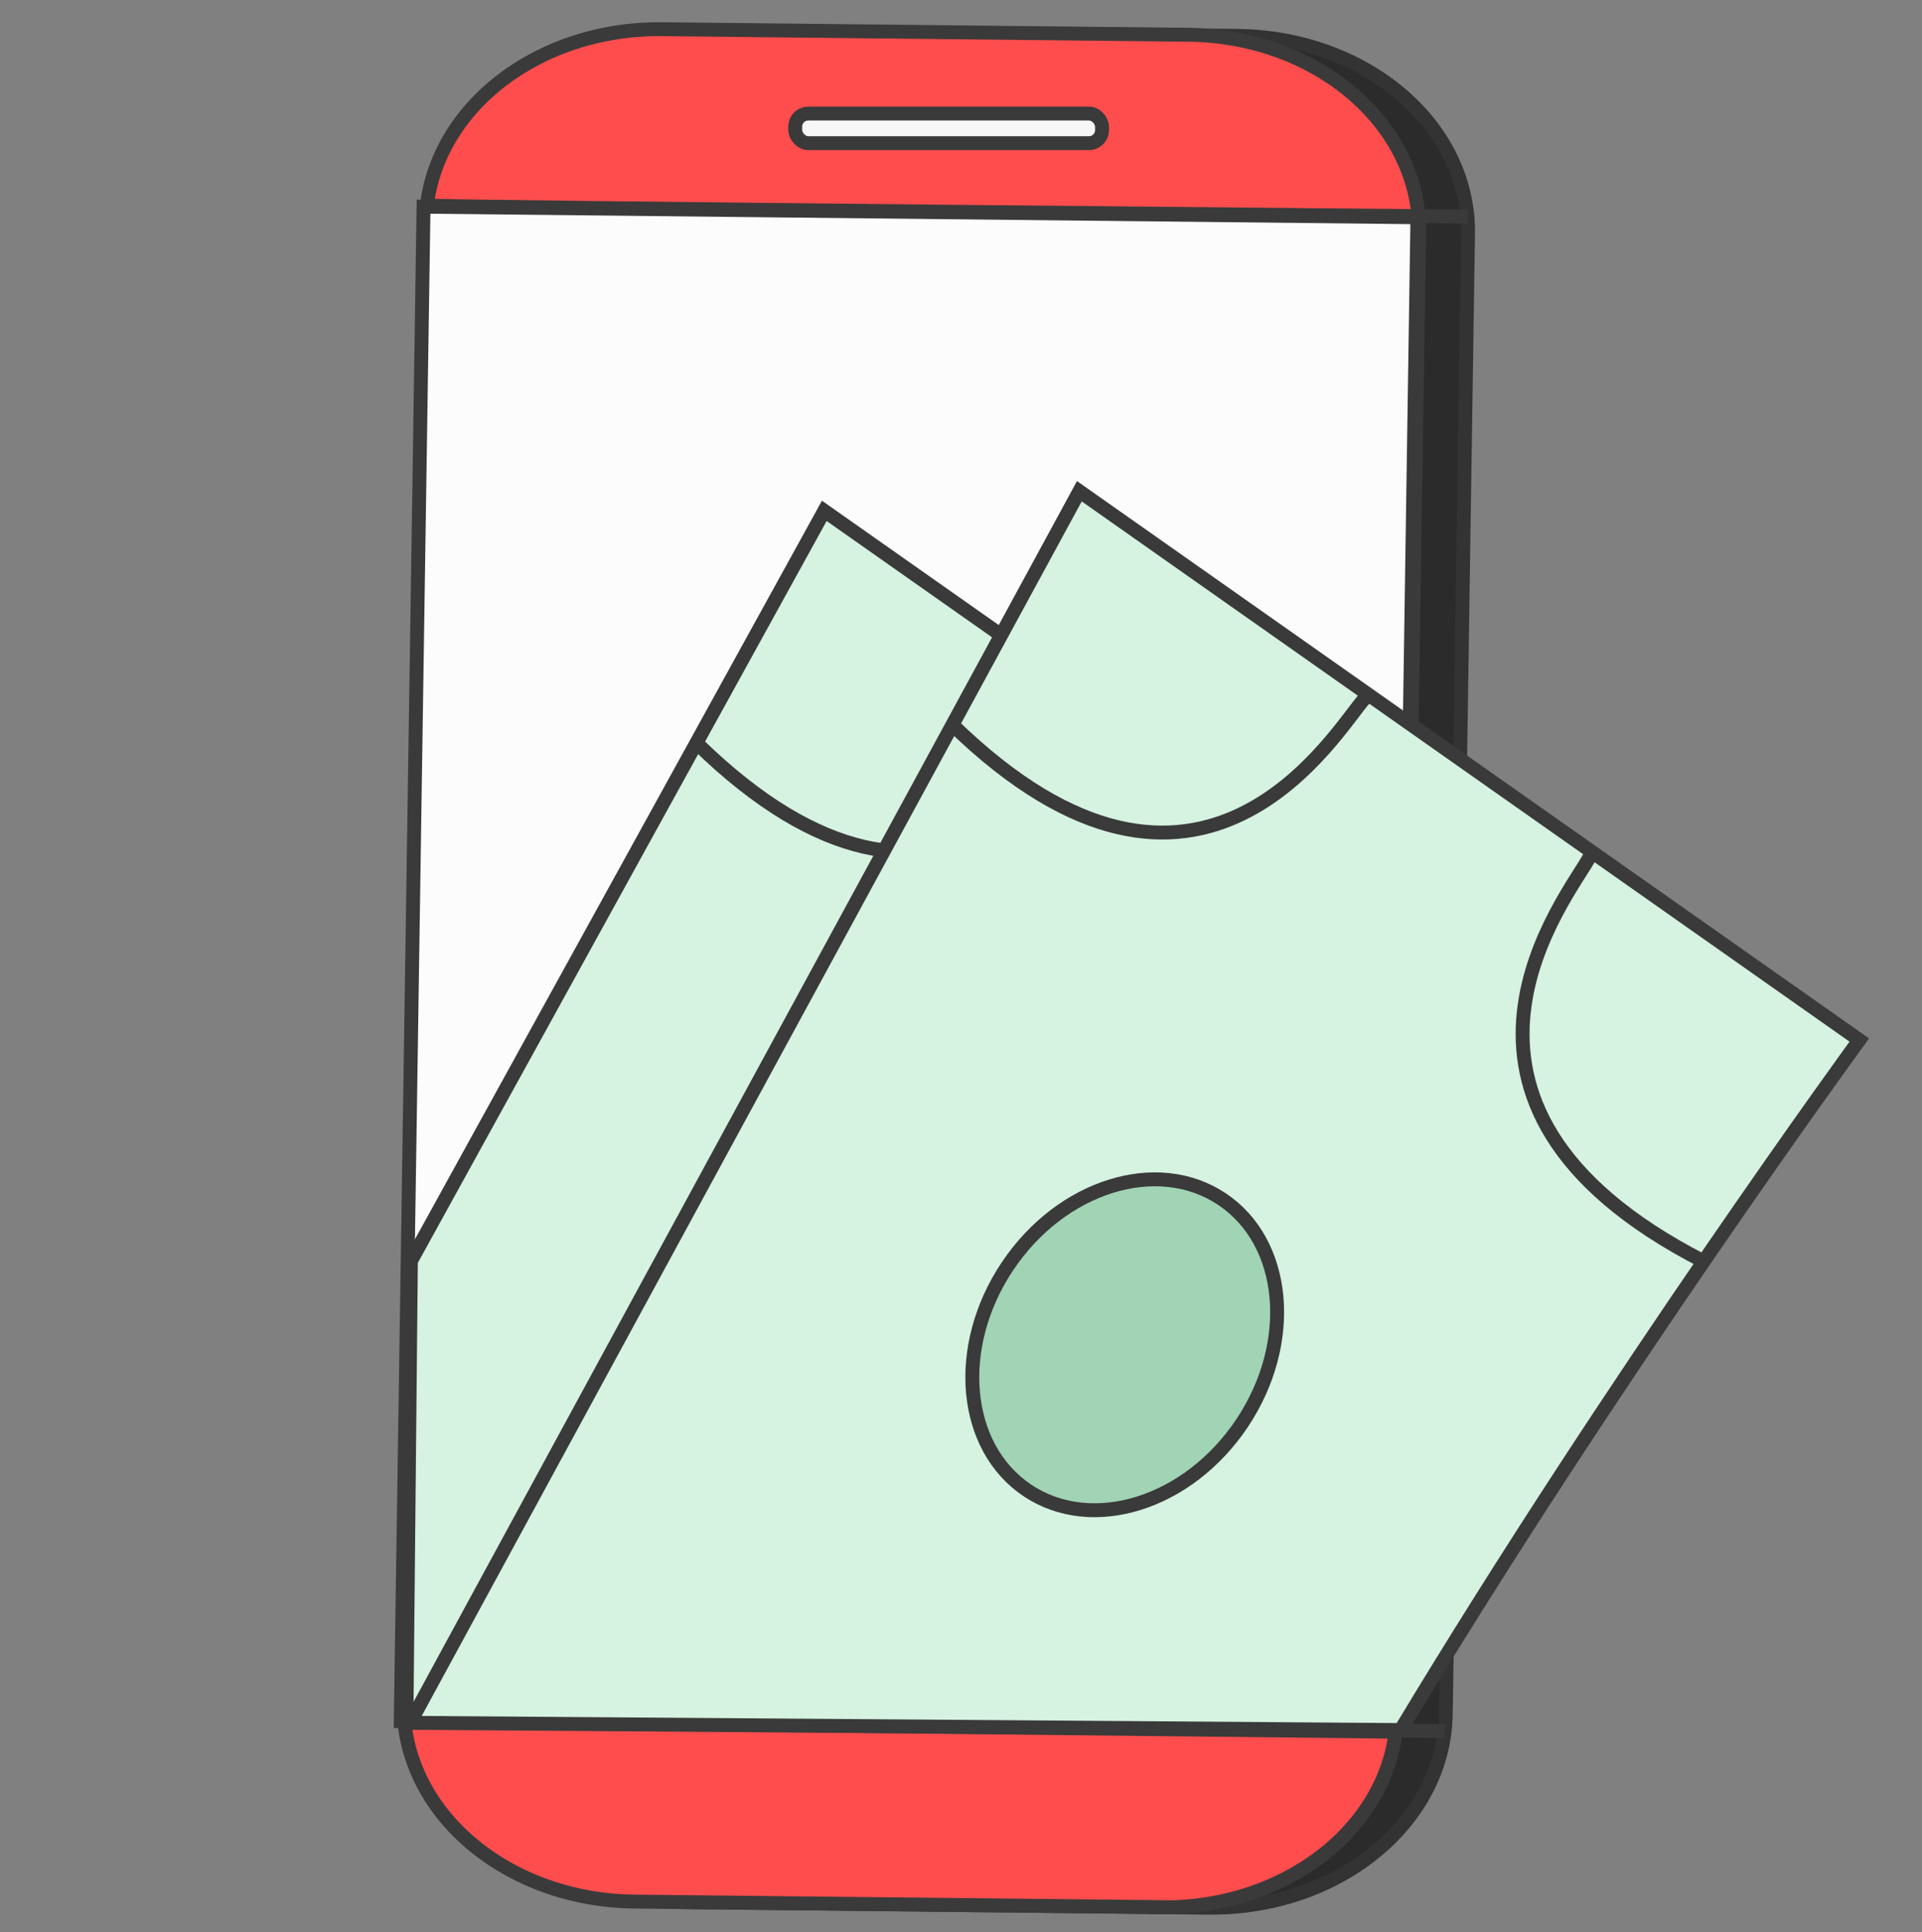 <?xml version="1.0" encoding="UTF-8"?> <svg xmlns="http://www.w3.org/2000/svg" viewBox="0 0 138.27 139"><rect x="0" y="0" width="138.27" height="139" fill="#808080" stroke="none"/><style><![CDATA[.H{stroke:#3a3a3a}.I{stroke-miterlimit:10}]]></style><g class="I"><path d="M86.94 137.24l-37.85-.4c-9.3-.1-16.73-6.48-16.6-14.26l1.6-106.5c.12-7.78 7.74-14 17-13.9l37.92.4c9.3.1 16.72 6.48 16.6 14.26l-1.6 106.5c-.14 7.78-7.77 14-17.06 13.9z" fill="#2b2b2b" stroke="#333"></path><g class="H"><path d="M83.5 137.2l-37.86-.4c-9.28-.1-16.72-6.5-16.6-14.27L30.63 16c.12-7.78 7.74-14 17-13.9l37.86.4c9.3.1 16.72 6.5 16.6 14.27l-1.6 106.5c-.08 7.82-7.7 14.05-17 13.95z" fill="#ff4d4d"></path><path d="M30.65 14.78c.9.14 74.94.8 74.94.8M29 123.73c.9.14 74.95.8 74.95.8" fill="#f7f7f7"></path><path d="M100.33 124.58l-71.5-.76 1.64-108.95 71.5.76-1.64 108.95z" fill="#fcfcfc"></path><rect x="57.21" y="8.17" width="22.07" height="2.13" rx=".94" fill="#f7f7f7"></rect><path d="M115.42 76.22A357.89 357.89 0 0 0 82.24 122l-53 1.72.32-33L59.3 36.75z" fill="#d6f2e1"></path></g></g><ellipse cx="62.54" cy="98.12" rx="12.6" ry="10.15" transform="matrix(.555 -.832 .832 .555 -53.79 95.72)" fill="#a1d3b5" class="H"></ellipse><g class="I H"><path d="M79.85 51.62c-2 2.12-11.7 19.44-29.7 1.87M96 63c-1.3 2.62-14.12 17.7 8.17 29.14" fill="none"></path><path d="M133.76 74.82s-17.73 24.28-33 49.64l-71.26-.52 48.15-88.6z" fill="#d6f2e1"></path></g><ellipse cx="80.89" cy="96.73" rx="12.6" ry="10.15" transform="matrix(.555 -.832 .832 .555 -44.46 110.36)" fill="#a1d3b5" class="H"></ellipse><path d="M98.2 50.22c-2 2.13-11.7 19.45-29.72 1.88m45.9 9.5c-1.3 2.6-14.12 17.7 8.17 29.14" fill="none" class="I H"></path></svg> 